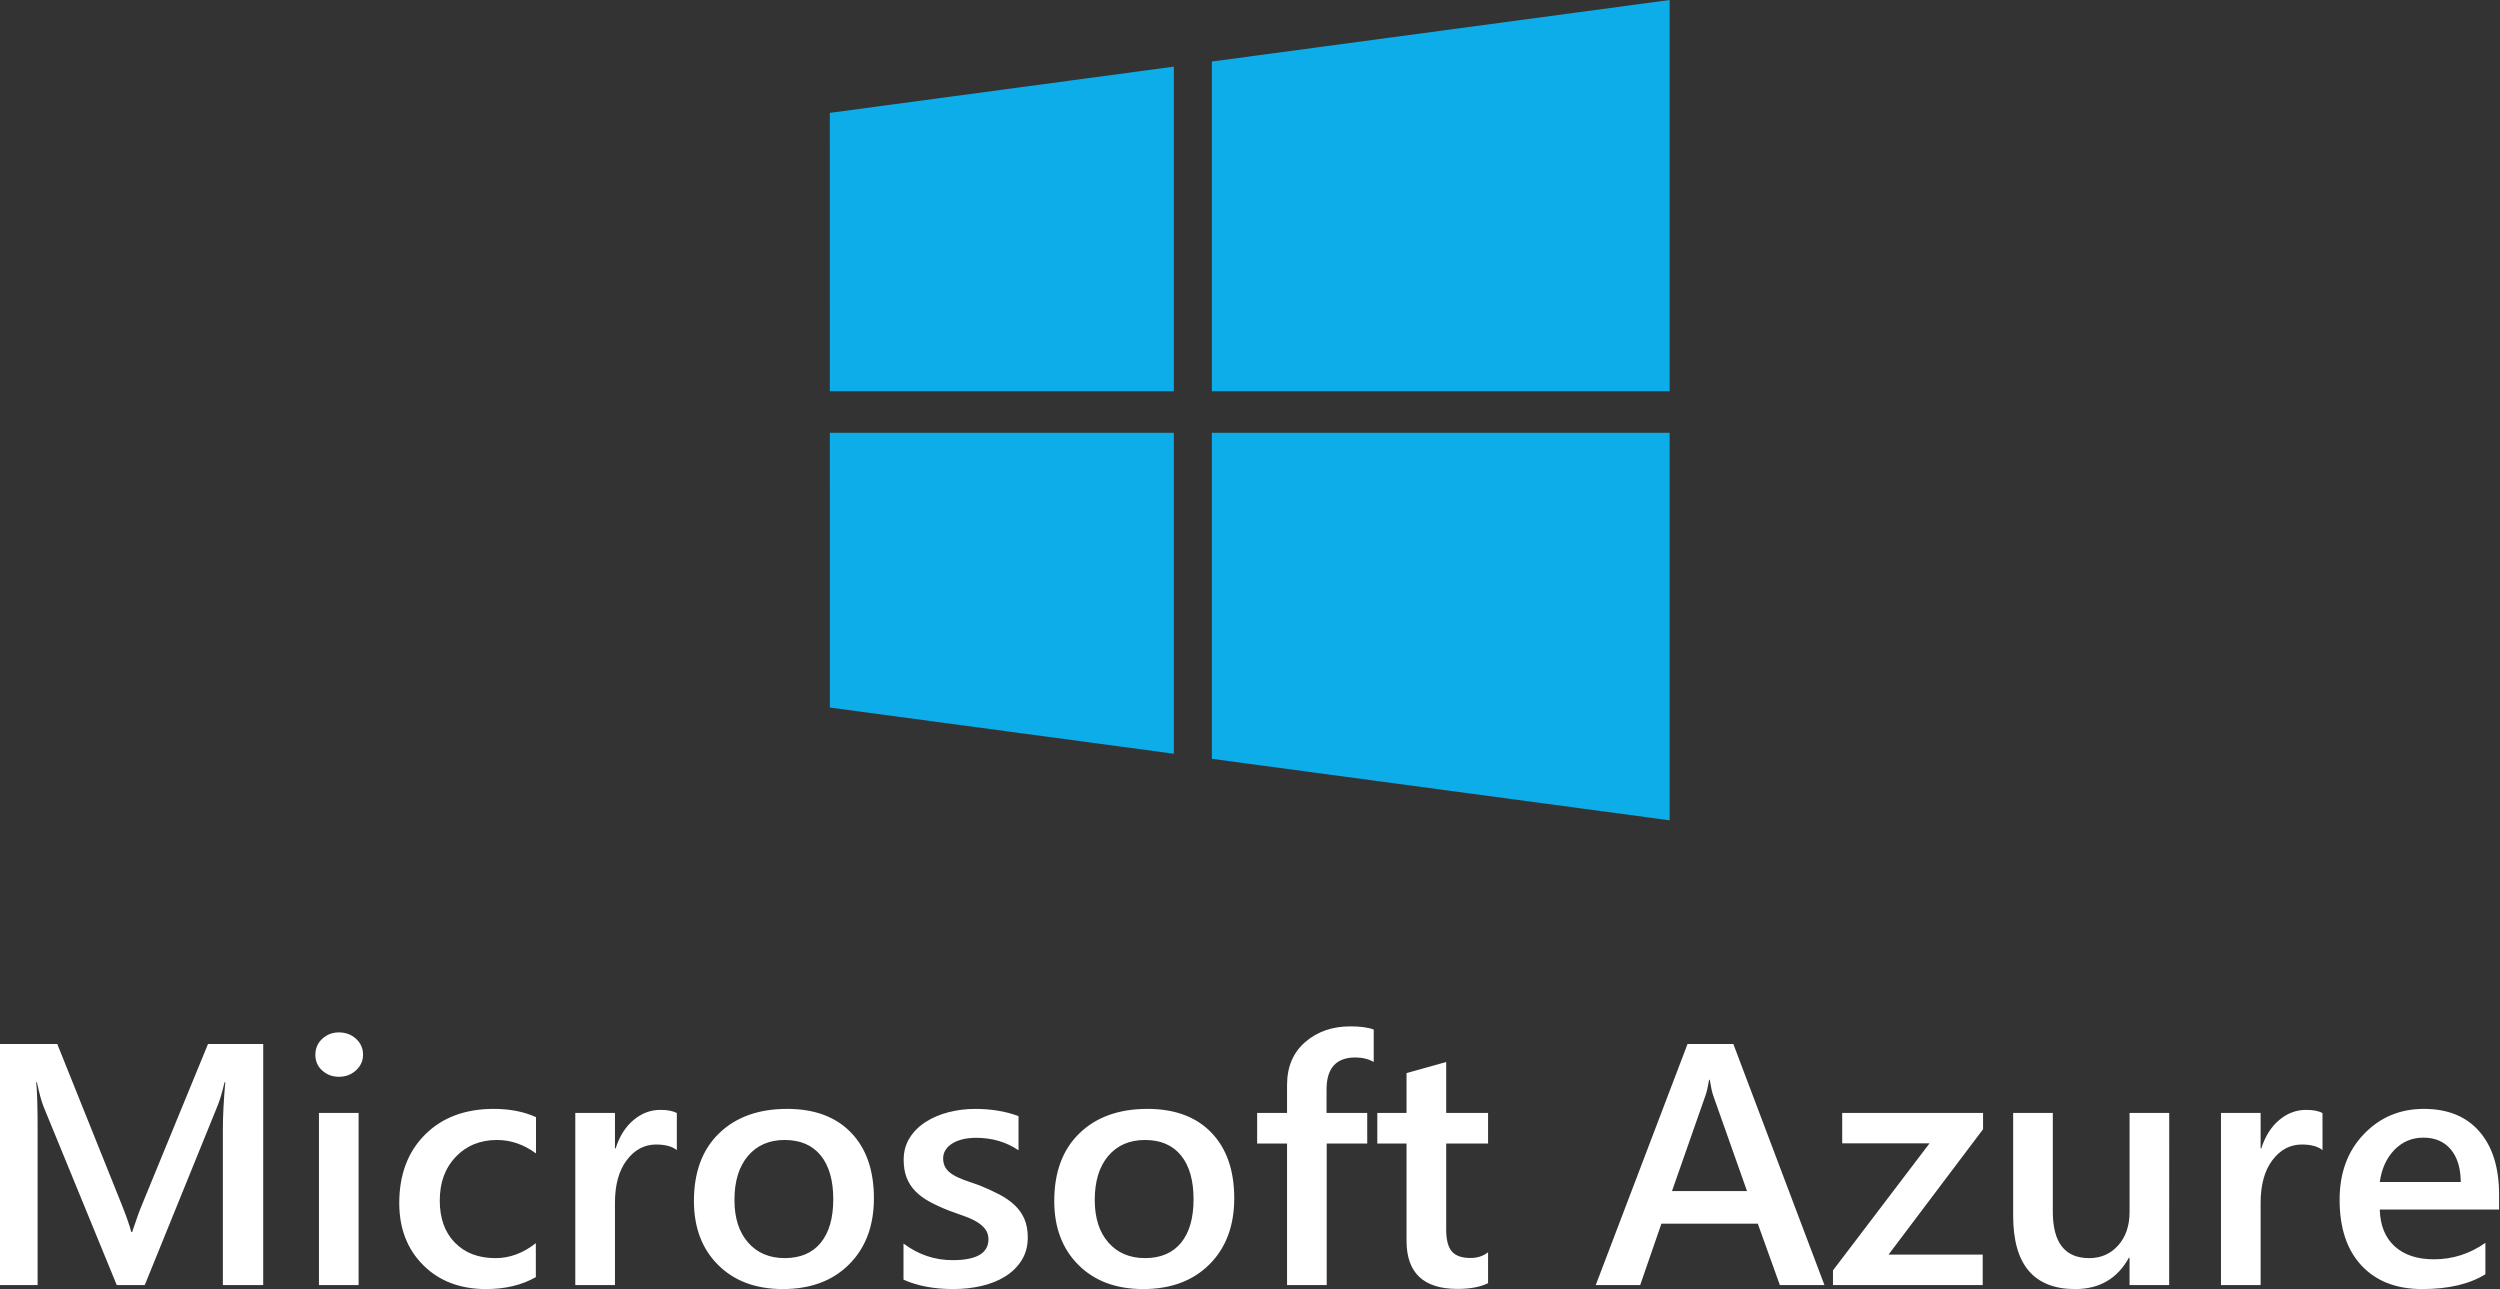 <svg width="128" height="66" viewBox="0 0 128 66" fill="none" xmlns="http://www.w3.org/2000/svg">
<rect x="0" y="0" width="128" height="66" fill="#333333" stroke="none"/>
<path d="M42.486 5.779L60.101 3.412V20.032H42.488L42.486 5.779ZM60.101 22.159V38.591L42.489 36.227L42.488 22.16H60.101L60.101 22.159ZM62.048 3.15L85.486 0V20.032H62.048V3.15ZM85.486 22.159V42L62.048 38.852V22.159H85.486Z" fill="#0DADEA"/>
<path d="M13.476 65.794H11.411V57.808C11.411 57.153 11.452 56.354 11.534 55.406H11.499C11.37 55.945 11.256 56.333 11.158 56.569L7.412 65.794H5.977L2.222 56.638C2.117 56.368 2.006 55.958 1.89 55.407H1.855C1.903 55.901 1.926 56.707 1.926 57.825V65.794H0V53.453H2.932L6.231 61.672C6.482 62.303 6.645 62.774 6.721 63.083H6.764C6.98 62.435 7.155 61.952 7.289 61.637L10.65 53.453H13.477L13.476 65.794H13.476ZM17.354 55.131C17.021 55.131 16.736 55.025 16.5 54.813C16.264 54.601 16.146 54.331 16.146 54.004C16.146 53.677 16.264 53.404 16.5 53.186C16.737 52.968 17.021 52.859 17.354 52.859C17.697 52.859 17.99 52.968 18.229 53.186C18.468 53.404 18.588 53.676 18.588 54.004C18.588 54.313 18.468 54.579 18.229 54.8C17.989 55.021 17.697 55.131 17.354 55.131ZM18.359 65.794H16.33V56.981H18.36V65.794H18.359ZM27.435 65.389C26.718 65.796 25.869 66 24.888 66C23.558 66 22.485 65.591 21.668 64.774C20.851 63.957 20.442 62.897 20.442 61.594C20.442 60.142 20.881 58.977 21.759 58.096C22.638 57.215 23.811 56.775 25.282 56.775C26.099 56.775 26.819 56.915 27.443 57.197V59.055C26.818 58.597 26.154 58.367 25.448 58.367C24.591 58.367 23.888 58.653 23.34 59.223C22.791 59.794 22.516 60.541 22.516 61.465C22.516 62.377 22.774 63.097 23.291 63.625C23.807 64.153 24.5 64.416 25.369 64.416C26.099 64.416 26.786 64.162 27.434 63.651L27.435 65.389ZM34.654 58.883C34.409 58.694 34.056 58.599 33.595 58.599C32.994 58.599 32.492 58.866 32.09 59.4C31.687 59.933 31.486 60.659 31.486 61.577V65.794H29.455V56.981H31.486V58.797H31.52C31.718 58.177 32.023 57.694 32.435 57.347C32.846 57 33.306 56.826 33.813 56.826C34.181 56.826 34.461 56.881 34.654 56.99L34.654 58.883ZM40.08 66C38.698 66 37.594 65.588 36.768 64.765C35.942 63.942 35.529 62.85 35.529 61.491C35.529 60.011 35.959 58.855 36.82 58.023C37.681 57.191 38.84 56.775 40.299 56.775C41.7 56.775 42.79 57.179 43.572 57.988C44.354 58.798 44.744 59.919 44.744 61.353C44.744 62.759 44.323 63.885 43.48 64.73C42.637 65.577 41.504 66 40.08 66ZM40.176 58.367C39.383 58.367 38.755 58.64 38.295 59.184C37.834 59.729 37.604 60.481 37.604 61.438C37.604 62.362 37.837 63.089 38.304 63.62C38.77 64.15 39.395 64.415 40.177 64.415C40.977 64.415 41.591 64.154 42.02 63.633C42.448 63.11 42.663 62.367 42.663 61.403C42.663 60.434 42.449 59.685 42.02 59.158C41.59 58.631 40.976 58.367 40.176 58.367ZM46.259 65.519V63.669C47.018 64.237 47.855 64.52 48.77 64.52C49.996 64.52 50.608 64.165 50.608 63.453C50.608 63.252 50.556 63.082 50.451 62.941C50.346 62.801 50.205 62.676 50.026 62.567C49.847 62.459 49.638 62.361 49.396 62.275C49.154 62.188 48.884 62.091 48.587 61.982C48.246 61.851 47.914 61.699 47.593 61.526C47.298 61.365 47.054 61.183 46.858 60.98C46.666 60.781 46.515 60.545 46.416 60.287C46.317 60.029 46.268 59.727 46.268 59.383C46.268 58.959 46.37 58.584 46.575 58.26C46.779 57.936 47.053 57.663 47.397 57.443C47.741 57.222 48.132 57.056 48.57 56.944C49.013 56.832 49.468 56.775 49.926 56.776C50.754 56.776 51.495 56.9 52.148 57.146V58.893C51.518 58.468 50.795 58.256 49.978 58.256C49.721 58.256 49.489 58.282 49.282 58.333C49.075 58.384 48.898 58.456 48.753 58.548C48.607 58.64 48.493 58.75 48.411 58.879C48.33 59.006 48.288 59.154 48.289 59.305C48.289 59.494 48.33 59.655 48.411 59.787C48.493 59.919 48.614 60.035 48.775 60.136C48.935 60.236 49.128 60.328 49.352 60.411C49.577 60.494 49.835 60.585 50.127 60.682C50.481 60.822 50.827 60.98 51.164 61.155C51.471 61.316 51.732 61.498 51.948 61.701C52.161 61.9 52.331 62.141 52.447 62.407C52.563 62.674 52.622 62.991 52.622 63.358C52.622 63.806 52.517 64.195 52.306 64.528C52.097 64.861 51.816 65.136 51.467 65.354C51.117 65.573 50.712 65.734 50.255 65.84C49.796 65.947 49.313 65.999 48.806 65.999C47.825 66 46.976 65.84 46.259 65.519ZM58.529 66C57.146 66 56.041 65.588 55.216 64.765C54.39 63.942 53.978 62.85 53.978 61.491C53.978 60.011 54.408 58.855 55.269 58.023C56.129 57.191 57.289 56.775 58.747 56.775C60.148 56.775 61.238 57.179 62.02 57.988C62.802 58.798 63.193 59.919 63.193 61.353C63.193 62.759 62.772 63.885 61.929 64.73C61.085 65.577 59.951 66 58.529 66ZM58.625 58.367C57.831 58.367 57.204 58.64 56.742 59.184C56.281 59.729 56.051 60.481 56.051 61.438C56.051 62.362 56.285 63.089 56.751 63.62C57.218 64.15 57.843 64.415 58.625 64.415C59.423 64.415 60.038 64.154 60.467 63.633C60.896 63.11 61.11 62.367 61.11 61.403C61.11 60.434 60.896 59.685 60.467 59.158C60.038 58.631 59.423 58.367 58.625 58.367ZM70.334 54.374C70.061 54.219 69.748 54.142 69.398 54.142C68.411 54.142 67.919 54.69 67.919 55.785V56.982H70.002V58.548H67.928V65.794H65.897V58.548H64.366V56.982H65.897V55.553C65.897 54.623 66.207 53.891 66.825 53.355C67.443 52.818 68.217 52.55 69.144 52.55C69.646 52.55 70.043 52.604 70.334 52.713V54.374ZM76.189 65.699C75.792 65.894 75.27 65.992 74.622 65.992C72.884 65.992 72.015 65.171 72.015 63.531V58.549H70.518V56.983H72.015V54.943L74.045 54.375V56.983H76.189V58.549H74.045V62.954C74.045 63.476 74.141 63.849 74.334 64.073C74.527 64.297 74.847 64.409 75.296 64.409C75.64 64.409 75.938 64.311 76.189 64.116V65.699ZM93.411 65.794H91.128L89.999 62.652H85.064L83.978 65.794H81.703L86.402 53.453H88.747L93.411 65.794H93.411ZM89.447 60.983L87.706 56.061C87.654 55.9 87.598 55.642 87.54 55.286H87.505C87.453 55.614 87.394 55.872 87.33 56.061L85.606 60.983H89.447ZM101.533 57.816L96.693 64.236H101.515V65.794H93.848V65.045L98.793 58.539H94.321V56.981H101.533V57.816ZM111.062 65.794H109.033V64.399H108.998C108.409 65.466 107.493 66 106.251 66C104.133 66 103.074 64.749 103.074 62.248V56.981H105.104V62.041C105.104 63.625 105.725 64.416 106.968 64.416C107.569 64.416 108.063 64.199 108.452 63.763C108.84 63.327 109.034 62.756 109.034 62.05V56.981H111.064L111.062 65.794ZM118.913 58.883C118.667 58.694 118.315 58.599 117.853 58.599C117.253 58.599 116.75 58.866 116.348 59.4C115.946 59.933 115.744 60.659 115.744 61.577V65.794H113.714V56.981H115.744V58.797H115.778C115.977 58.177 116.281 57.694 116.693 57.347C117.104 57 117.564 56.826 118.071 56.826C118.438 56.826 118.719 56.881 118.911 56.99L118.913 58.883H118.913ZM127.953 61.929H121.844C121.867 62.744 122.122 63.372 122.61 63.814C123.097 64.256 123.766 64.477 124.618 64.477C125.575 64.477 126.453 64.195 127.252 63.634V65.242C126.436 65.747 125.356 66 124.014 66C122.695 66 121.662 65.6 120.912 64.799C120.162 63.999 119.788 62.873 119.788 61.422C119.788 60.051 120.2 58.933 121.027 58.07C121.852 57.206 122.878 56.775 124.103 56.775C125.328 56.775 126.276 57.162 126.947 57.936C127.618 58.71 127.953 59.786 127.953 61.163L127.953 61.929H127.953ZM125.992 60.518C125.984 59.801 125.815 59.243 125.476 58.845C125.137 58.446 124.671 58.247 124.076 58.247C123.493 58.247 122.998 58.457 122.592 58.875C122.187 59.294 121.938 59.842 121.844 60.519H125.992V60.518Z" fill="white"/>
</svg>
